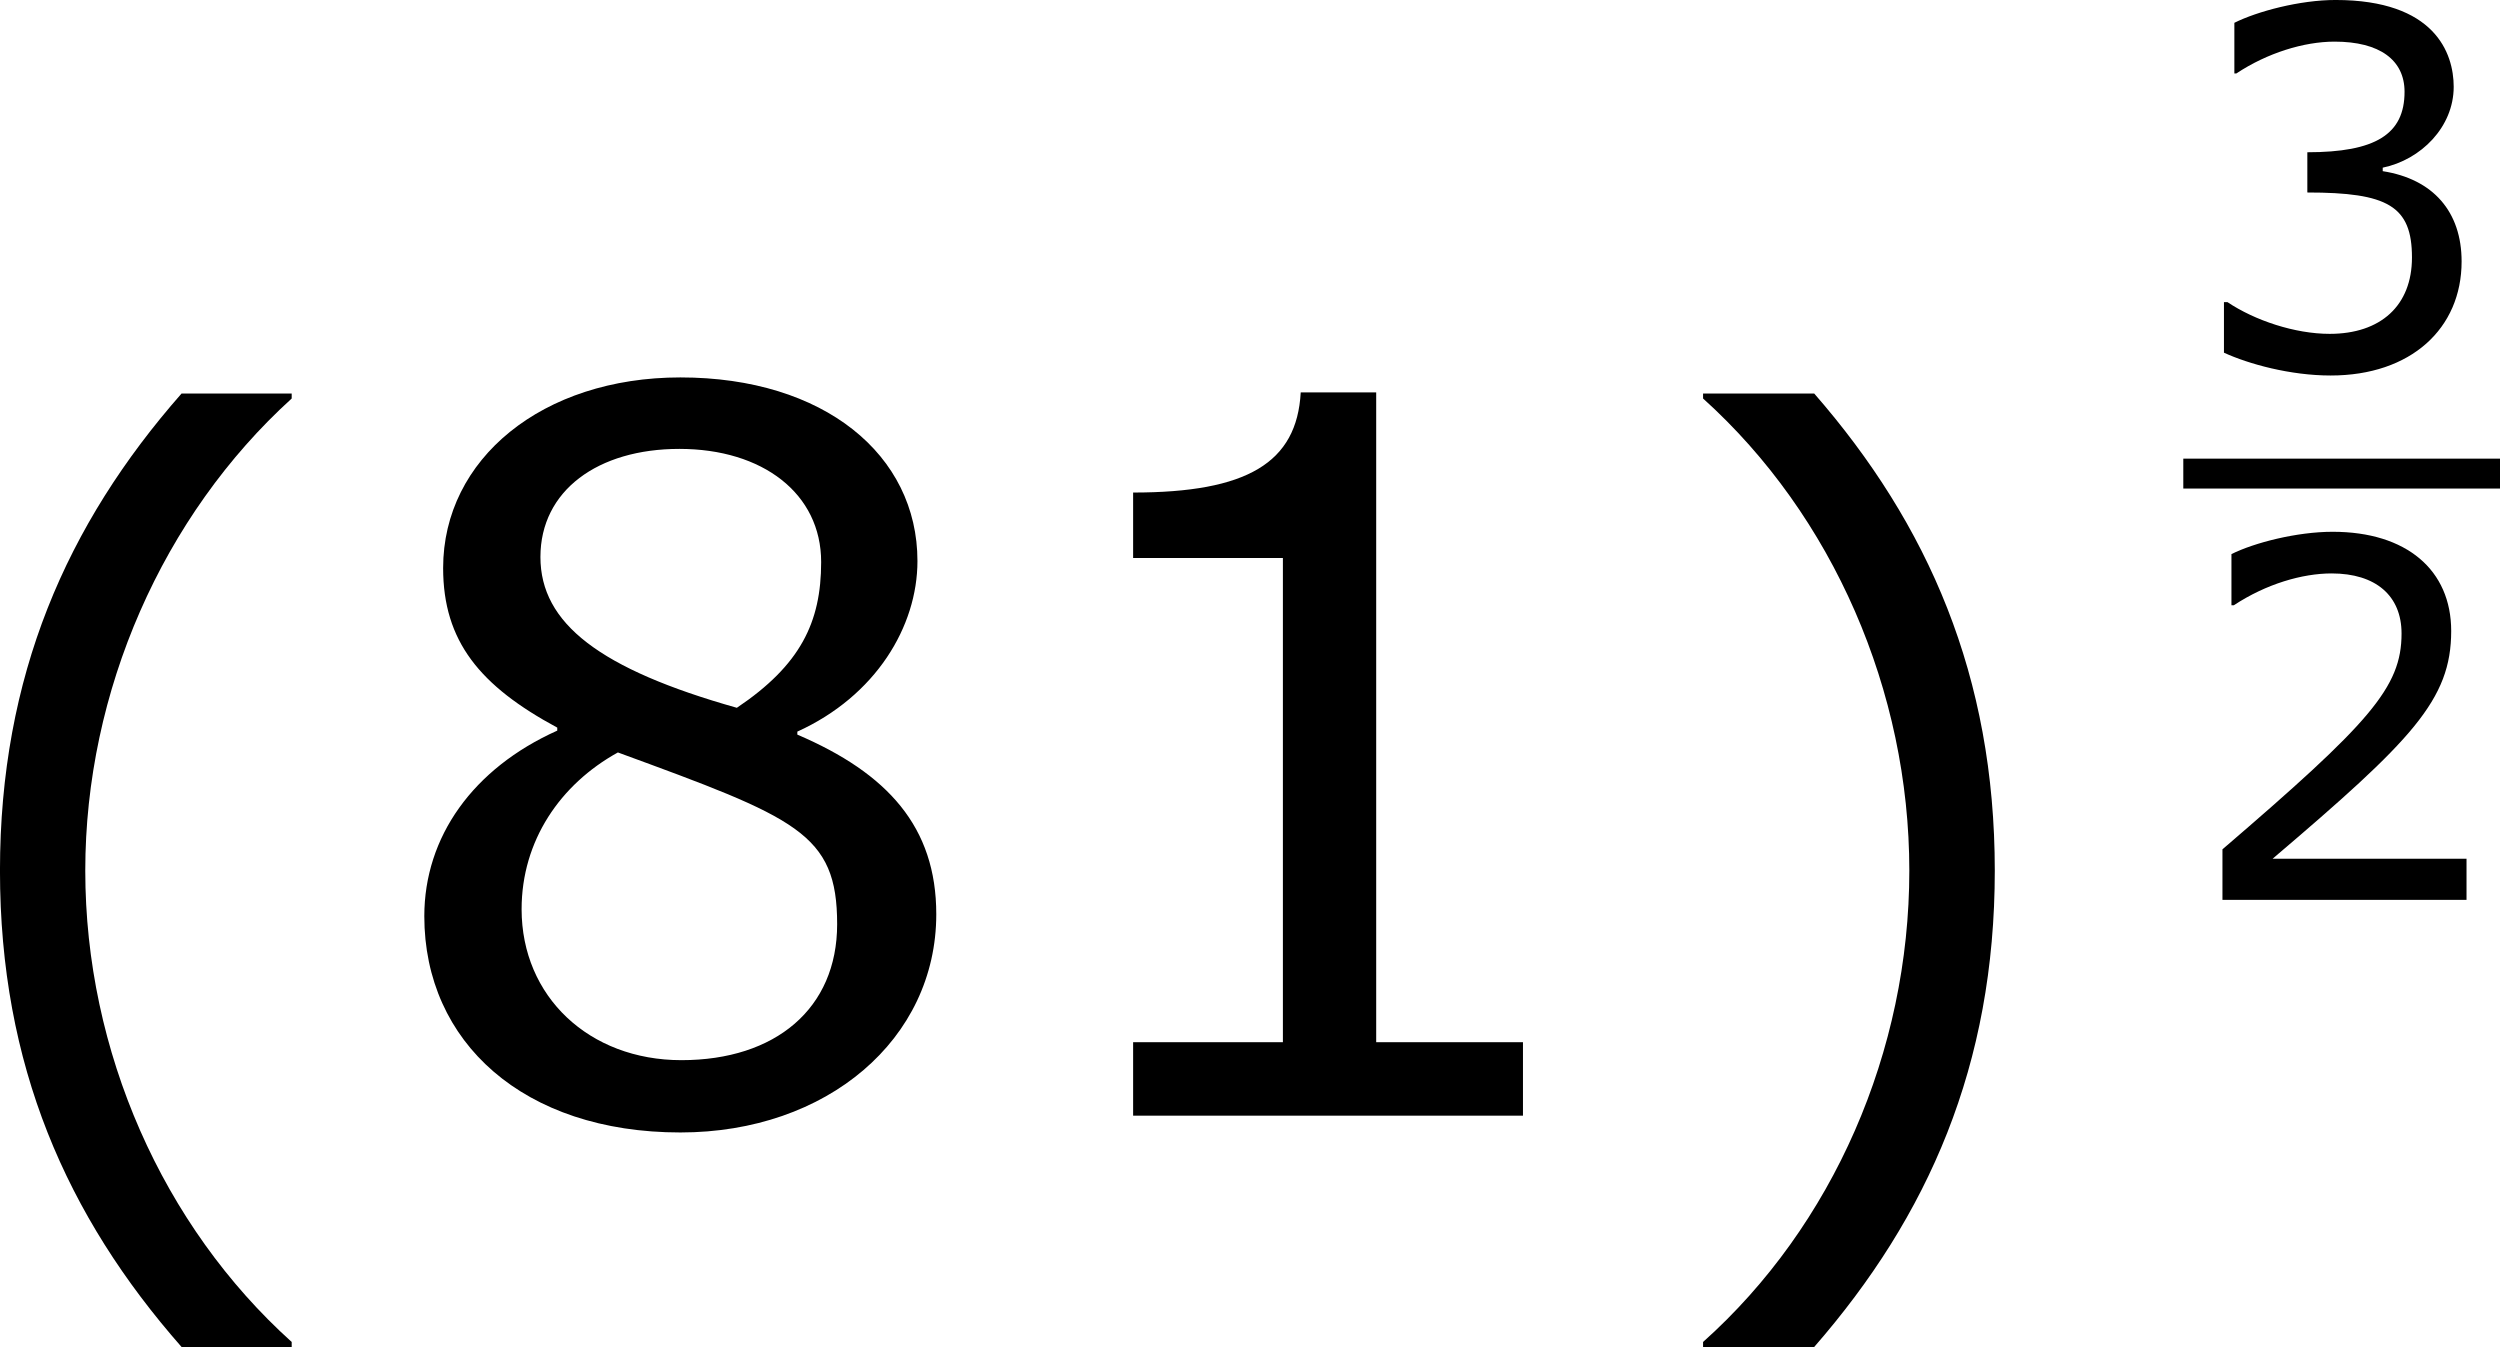 <?xml version='1.0' encoding='UTF-8'?>
<!-- Generated by CodeCogs with dvisvgm 3.2.2 -->
<svg version='1.1' xmlns='http://www.w3.org/2000/svg' xmlns:xlink='http://www.w3.org/1999/xlink' width='33.913pt' height='18.272pt' viewBox='-.923 -.283 33.913 18.272'>
<defs>
<use id='g3-40' xlink:href='#g1-40' transform='scale(2)'/>
<use id='g3-41' xlink:href='#g1-41' transform='scale(2)'/>
<use id='g3-49' xlink:href='#g1-49' transform='scale(2)'/>
<use id='g3-56' xlink:href='#g1-56' transform='scale(2)'/>
<path id='g1-40' d='M2.275 1.197V1.167C1.501 .47 1.036-.578 1.036-1.662C1.036-2.739 1.501-3.793 2.275-4.496V-4.526H1.614C.923-3.74 .524-2.829 .524-1.662S.923 .411 1.614 1.197H2.275Z'/>
<path id='g1-41' d='M2.18-1.662C2.18-2.829 1.781-3.74 1.096-4.526H.429V-4.496C1.209-3.793 1.667-2.739 1.667-1.662C1.667-.578 1.209 .47 .429 1.167V1.197H1.096C1.781 .411 2.18-.494 2.18-1.662Z'/>
<path id='g1-49' d='M3.15 0V-.441H2.269V-4.341H1.816C1.793-3.919 1.495-3.74 .81-3.74V-3.347H1.709V-.441H.81V0H3.15Z'/>
<path id='g1-50' d='M3.4 0V-.494H1.072C2.745-1.918 3.216-2.4 3.216-3.228C3.216-3.96 2.68-4.419 1.793-4.419C1.364-4.419 .852-4.288 .578-4.151V-3.537H.607C.995-3.793 1.429-3.919 1.781-3.919C2.311-3.919 2.62-3.651 2.62-3.198C2.62-2.549 2.239-2.126 .47-.607V0H3.4Z'/>
<path id='g1-51' d='M3.341-1.28C3.341-1.876 3.001-2.269 2.394-2.364V-2.406C2.853-2.501 3.246-2.894 3.246-3.377C3.246-3.782 3.019-4.419 1.828-4.419C1.399-4.419 .887-4.282 .613-4.145V-3.537H.637C1.006-3.782 1.447-3.919 1.816-3.919C2.358-3.919 2.656-3.698 2.656-3.317C2.656-2.805 2.305-2.591 1.489-2.591V-2.108C2.454-2.108 2.745-1.947 2.745-1.328C2.745-.75 2.37-.411 1.757-.411C1.34-.411 .858-.572 .53-.792H.488V-.185C.786-.048 1.286 .089 1.769 .089C2.733 .089 3.341-.476 3.341-1.28Z'/>
<path id='g1-56' d='M3.43-1.209C3.43-1.733 3.138-2.055 2.596-2.287V-2.305C3.067-2.519 3.317-2.936 3.317-3.329C3.317-3.966 2.757-4.431 1.894-4.431C1.066-4.431 .47-3.942 .47-3.287C.47-2.847 .691-2.579 1.155-2.329V-2.311C.649-2.084 .357-1.673 .357-1.197C.357-.441 .953 .101 1.894 .101C2.775 .101 3.43-.459 3.43-1.209ZM2.739-3.323C2.739-2.96 2.614-2.704 2.233-2.448C1.411-2.68 1.054-2.954 1.054-3.353S1.399-4.002 1.888-4.002C2.388-4.002 2.739-3.734 2.739-3.323ZM2.835-1.149C2.835-.643 2.465-.333 1.9-.333C1.346-.333 .941-.715 .941-1.239C.941-1.65 1.173-1.989 1.519-2.18C2.591-1.787 2.835-1.697 2.835-1.149Z'/>
</defs>
<g id='page1' transform='matrix(1.13 0 0 1.13 -247.034 -75.774)'>
<use x='216.749' y='80.582' xlink:href='#g3-40'/>
<use x='222.177' y='80.199' xlink:href='#g3-56'/>
<use x='229.78' y='80.199' xlink:href='#g3-49'/>
<use x='237.384' y='80.582' xlink:href='#g3-41'/>
<use x='244.007' y='71.225' xlink:href='#g1-51'/>
<rect x='244.007' y='72.312' height='.359' width='3.802'/>
<use x='244.007' y='77.609' xlink:href='#g1-50'/>
</g>
</svg>